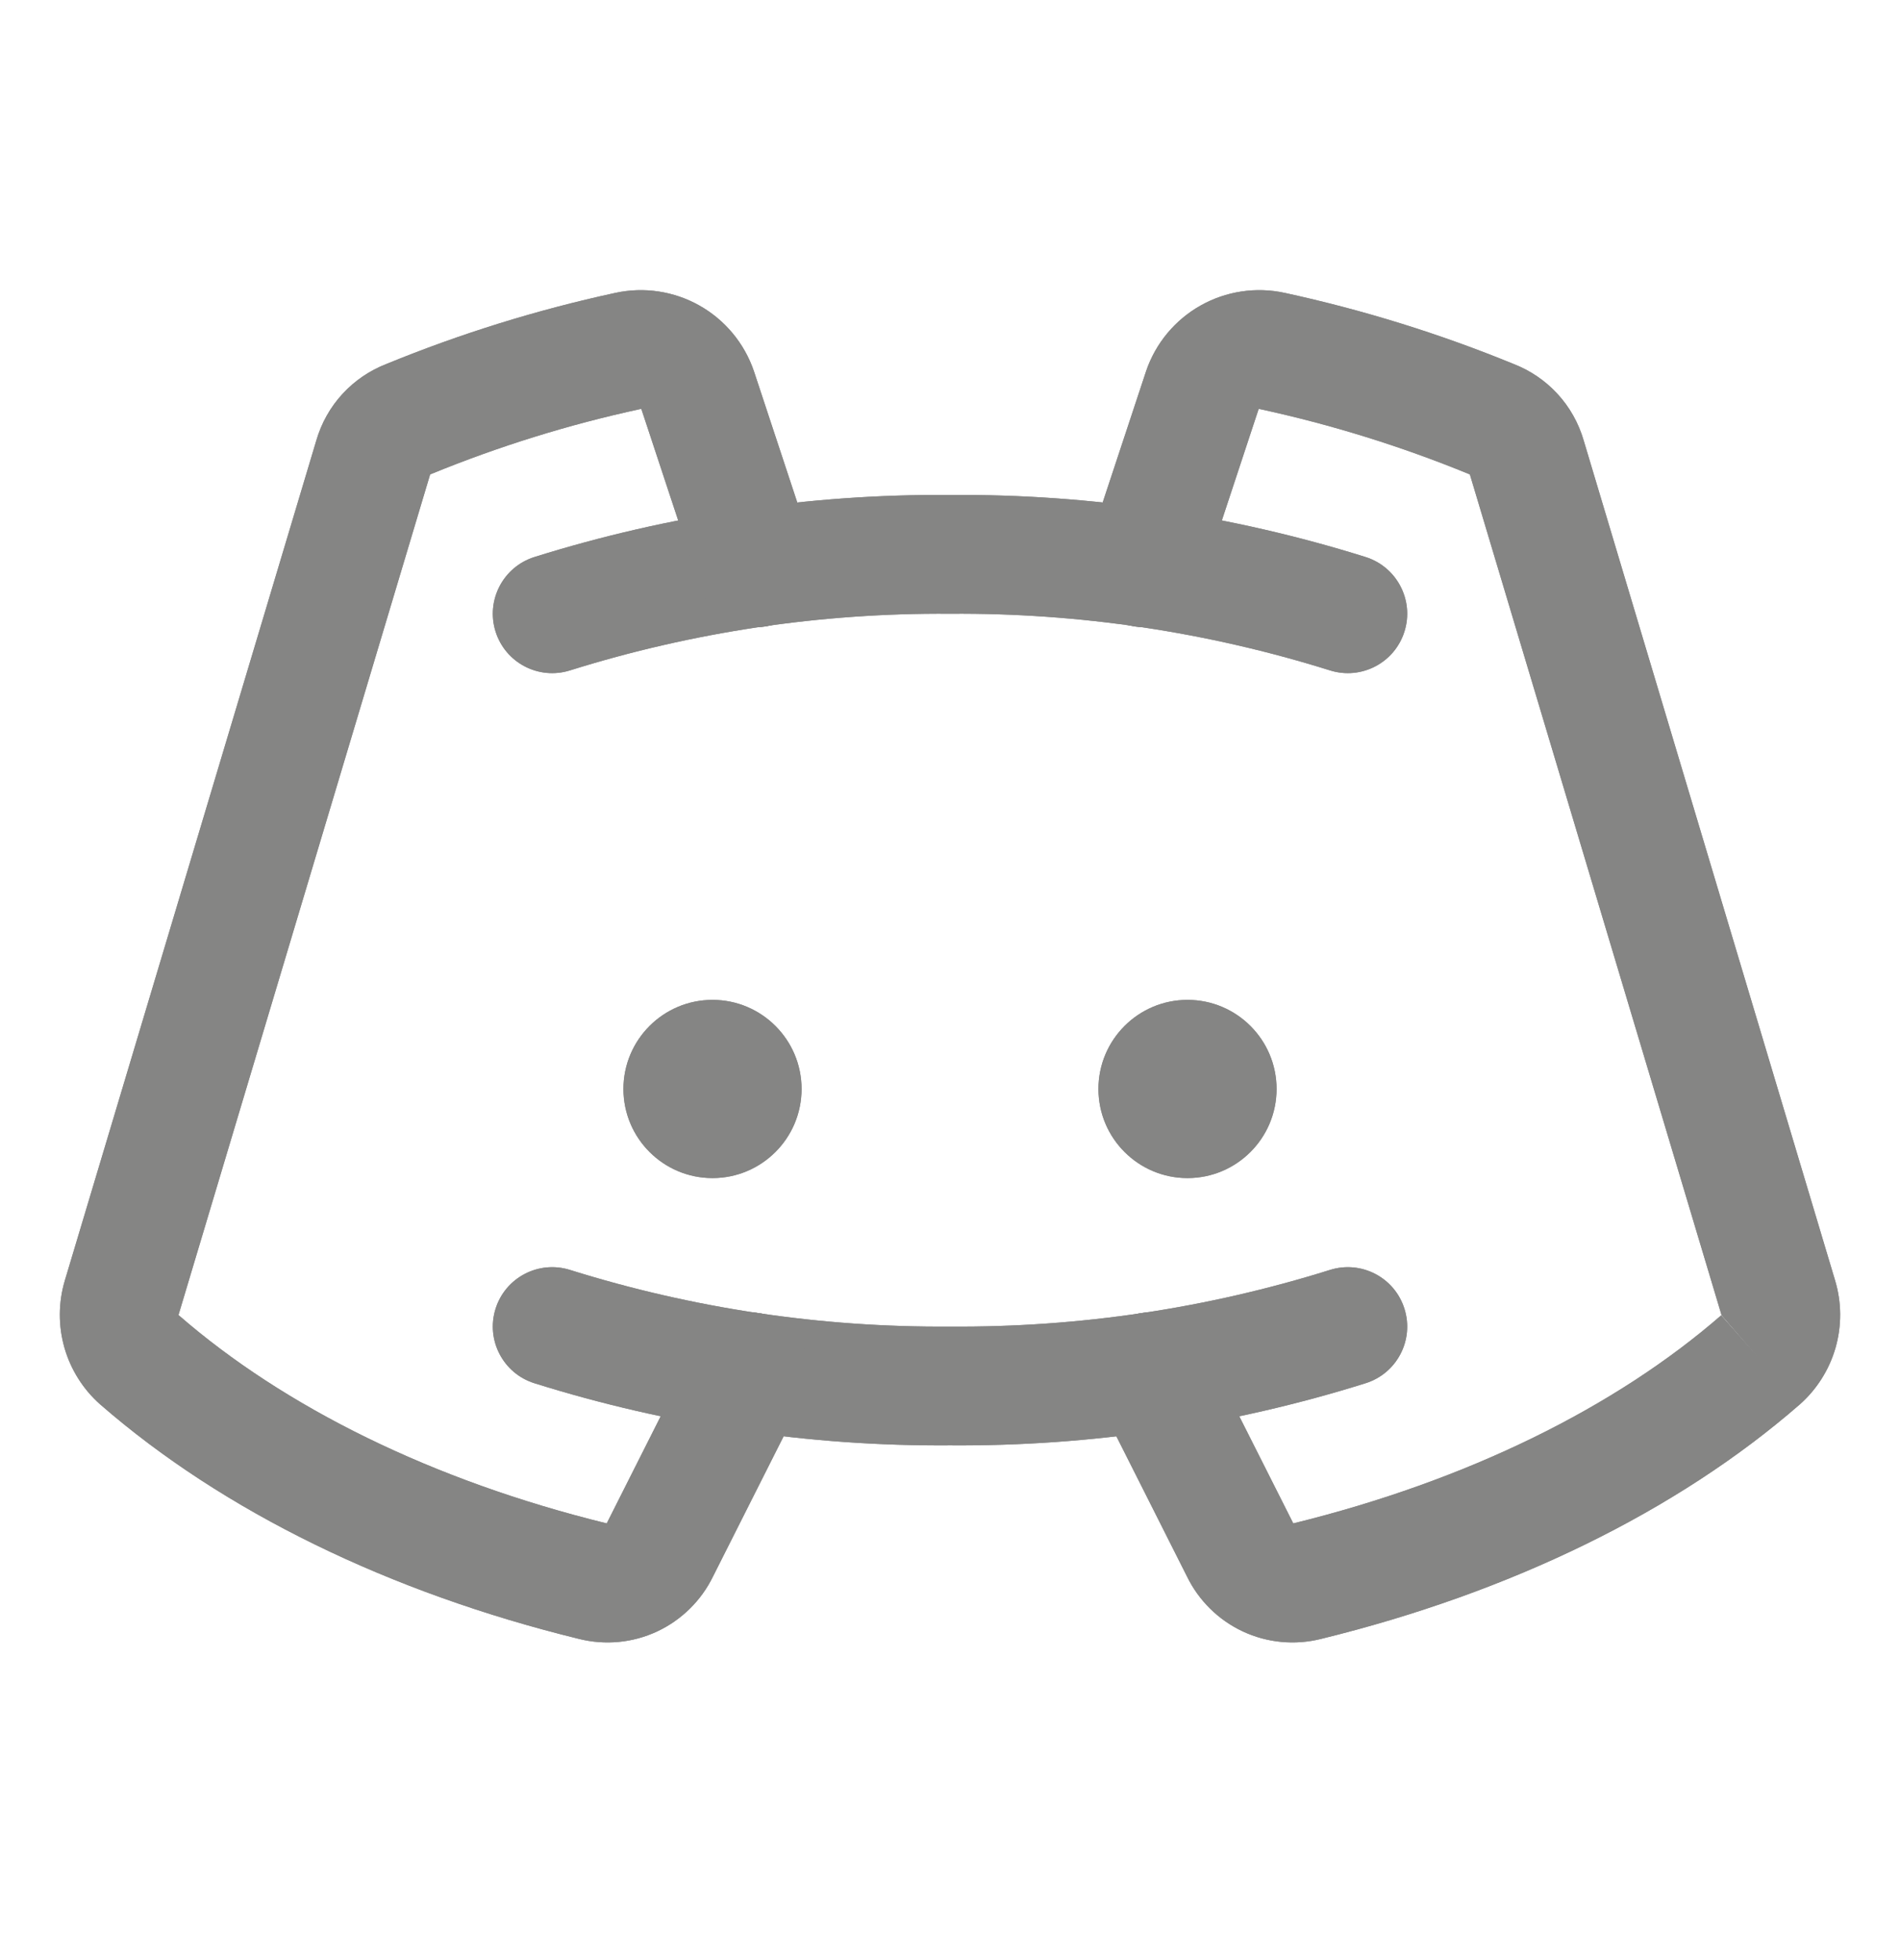 <svg width="32" height="33" viewBox="0 0 32 33" fill="none" xmlns="http://www.w3.org/2000/svg">
<path d="M12 19.834C12.828 19.834 13.5 19.162 13.5 18.334C13.5 17.506 12.828 16.834 12 16.834C11.172 16.834 10.5 17.506 10.5 18.334C10.5 19.162 11.172 19.834 12 19.834Z" fill="#858584"/>
<path d="M20 19.834C20.828 19.834 21.5 19.162 21.5 18.334C21.5 17.506 20.828 16.834 20 16.834C19.172 16.834 18.5 17.506 18.5 18.334C18.5 19.162 19.172 19.834 20 19.834Z" fill="#858584"/>
<path fill-rule="evenodd" clip-rule="evenodd" d="M15.993 10.333C13.825 10.317 11.668 10.639 9.599 11.287C9.072 11.452 8.511 11.159 8.346 10.632C8.181 10.105 8.474 9.544 9.001 9.378C11.266 8.669 13.627 8.316 16 8.333C18.373 8.316 20.735 8.669 22.999 9.378C23.526 9.544 23.82 10.105 23.654 10.632C23.489 11.159 22.928 11.452 22.401 11.287C20.332 10.639 18.175 10.317 16.008 10.333H15.993Z" fill="#858584"/>
<path fill-rule="evenodd" clip-rule="evenodd" d="M8.346 22.035C8.511 21.508 9.072 21.215 9.599 21.38C11.668 22.028 13.825 22.35 15.993 22.334H16.008C18.175 22.35 20.332 22.028 22.401 21.38C22.928 21.215 23.489 21.508 23.654 22.035C23.82 22.562 23.526 23.123 22.999 23.288C20.735 23.998 18.373 24.351 16 24.334C13.627 24.351 11.266 23.998 9.001 23.288C8.474 23.123 8.181 22.562 8.346 22.035Z" fill="#858584"/>
<path fill-rule="evenodd" clip-rule="evenodd" d="M20.22 5.144C20.65 4.902 21.155 4.826 21.637 4.931C22.955 5.217 24.245 5.617 25.492 6.128C25.773 6.237 26.025 6.408 26.229 6.629C26.436 6.853 26.587 7.122 26.672 7.414L30.907 21.558C31.018 21.927 31.02 22.32 30.915 22.689C30.809 23.059 30.599 23.391 30.311 23.646L30.306 23.65C28.238 25.449 25.437 26.811 22.255 27.591C21.813 27.703 21.346 27.66 20.932 27.467C20.52 27.274 20.188 26.946 19.99 26.538L18.482 23.546C18.233 23.053 18.431 22.451 18.924 22.203C19.418 21.954 20.019 22.152 20.267 22.645L21.78 25.645L21.781 25.648C24.719 24.927 27.213 23.69 28.993 22.141L29.649 22.896L28.988 22.146C28.99 22.144 28.991 22.142 28.992 22.14C28.992 22.138 28.992 22.135 28.992 22.133L24.756 7.988C24.752 7.986 24.748 7.985 24.745 7.983C23.602 7.514 22.42 7.147 21.213 6.886L21.211 6.885C21.208 6.884 21.204 6.885 21.202 6.886C21.199 6.888 21.198 6.89 21.196 6.892L20.212 9.872C20.038 10.396 19.473 10.681 18.948 10.508C18.424 10.334 18.139 9.769 18.312 9.244L19.303 6.248C19.462 5.78 19.789 5.387 20.22 5.144Z" fill="#858584"/>
<path fill-rule="evenodd" clip-rule="evenodd" d="M10.798 6.886C10.796 6.885 10.792 6.884 10.789 6.885L10.787 6.886C9.58 7.147 8.398 7.514 7.255 7.983C7.251 7.985 7.248 7.986 7.244 7.988L3.008 22.133C3.008 22.135 3.008 22.138 3.008 22.14C3.009 22.142 3.01 22.144 3.012 22.145C4.791 23.692 7.284 24.928 10.219 25.648L10.22 25.645L11.732 22.645C11.981 22.152 12.582 21.954 13.076 22.203C13.569 22.451 13.767 23.053 13.518 23.546L12.01 26.538C11.812 26.946 11.479 27.274 11.068 27.467C10.654 27.66 10.187 27.703 9.745 27.591C6.563 26.811 3.762 25.449 1.694 23.65L1.689 23.646C1.4 23.391 1.191 23.059 1.085 22.689C0.98 22.32 0.982 21.927 1.092 21.559C1.093 21.559 1.092 21.559 1.092 21.559L5.328 7.414C5.413 7.122 5.564 6.853 5.771 6.629C5.975 6.408 6.227 6.237 6.508 6.128C7.755 5.617 9.046 5.216 10.364 4.931C10.846 4.826 11.35 4.902 11.78 5.144C12.211 5.387 12.537 5.78 12.697 6.248L12.7 6.257L13.687 9.244C13.861 9.769 13.576 10.334 13.052 10.508C12.527 10.681 11.962 10.396 11.789 9.872L10.804 6.892C10.803 6.89 10.801 6.888 10.798 6.886Z" fill="#858584"/>
<path d="M12 19.834C12.828 19.834 13.5 19.162 13.5 18.334C13.5 17.506 12.828 16.834 12 16.834C11.172 16.834 10.5 17.506 10.5 18.334C10.5 19.162 11.172 19.834 12 19.834Z" fill="#858584"/>
<path d="M20 19.834C20.828 19.834 21.5 19.162 21.5 18.334C21.5 17.506 20.828 16.834 20 16.834C19.172 16.834 18.5 17.506 18.5 18.334C18.5 19.162 19.172 19.834 20 19.834Z" fill="#858584"/>
<path fill-rule="evenodd" clip-rule="evenodd" d="M15.993 10.333C13.825 10.317 11.668 10.639 9.599 11.287C9.072 11.452 8.511 11.159 8.346 10.632C8.181 10.105 8.474 9.544 9.001 9.378C11.266 8.669 13.627 8.316 16 8.333C18.373 8.316 20.735 8.669 22.999 9.378C23.526 9.544 23.82 10.105 23.654 10.632C23.489 11.159 22.928 11.452 22.401 11.287C20.332 10.639 18.175 10.317 16.008 10.333H15.993Z" fill="#858584"/>
<path fill-rule="evenodd" clip-rule="evenodd" d="M8.346 22.035C8.511 21.508 9.072 21.215 9.599 21.38C11.668 22.028 13.825 22.35 15.993 22.334H16.008C18.175 22.35 20.332 22.028 22.401 21.38C22.928 21.215 23.489 21.508 23.654 22.035C23.82 22.562 23.526 23.123 22.999 23.288C20.735 23.998 18.373 24.351 16 24.334C13.627 24.351 11.266 23.998 9.001 23.288C8.474 23.123 8.181 22.562 8.346 22.035Z" fill="#858584"/>
<path fill-rule="evenodd" clip-rule="evenodd" d="M20.22 5.144C20.65 4.902 21.155 4.826 21.637 4.931C22.955 5.217 24.245 5.617 25.492 6.128C25.773 6.237 26.025 6.408 26.229 6.629C26.436 6.853 26.587 7.122 26.672 7.414L30.907 21.558C31.018 21.927 31.02 22.32 30.915 22.689C30.809 23.059 30.599 23.391 30.311 23.646L30.306 23.65C28.238 25.449 25.437 26.811 22.255 27.591C21.813 27.703 21.346 27.66 20.932 27.467C20.52 27.274 20.188 26.946 19.99 26.538L18.482 23.546C18.233 23.053 18.431 22.451 18.924 22.203C19.418 21.954 20.019 22.152 20.267 22.645L21.78 25.645L21.781 25.648C24.719 24.927 27.213 23.69 28.993 22.141L29.649 22.896L28.988 22.146C28.99 22.144 28.991 22.142 28.992 22.14C28.992 22.138 28.992 22.135 28.992 22.133L24.756 7.988C24.752 7.986 24.748 7.985 24.745 7.983C23.602 7.514 22.42 7.147 21.213 6.886L21.211 6.885C21.208 6.884 21.204 6.885 21.202 6.886C21.199 6.888 21.198 6.89 21.196 6.892L20.212 9.872C20.038 10.396 19.473 10.681 18.948 10.508C18.424 10.334 18.139 9.769 18.312 9.244L19.303 6.248C19.462 5.78 19.789 5.387 20.22 5.144Z" fill="#858584"/>
<path fill-rule="evenodd" clip-rule="evenodd" d="M10.798 6.886C10.796 6.885 10.792 6.884 10.789 6.885L10.787 6.886C9.58 7.147 8.398 7.514 7.255 7.983C7.251 7.985 7.248 7.986 7.244 7.988L3.008 22.133C3.008 22.135 3.008 22.138 3.008 22.14C3.009 22.142 3.01 22.144 3.012 22.145C4.791 23.692 7.284 24.928 10.219 25.648L10.22 25.645L11.732 22.645C11.981 22.152 12.582 21.954 13.076 22.203C13.569 22.451 13.767 23.053 13.518 23.546L12.01 26.538C11.812 26.946 11.479 27.274 11.068 27.467C10.654 27.66 10.187 27.703 9.745 27.591C6.563 26.811 3.762 25.449 1.694 23.65L1.689 23.646C1.4 23.391 1.191 23.059 1.085 22.689C0.98 22.32 0.982 21.927 1.092 21.559C1.093 21.559 1.092 21.559 1.092 21.559L5.328 7.414C5.413 7.122 5.564 6.853 5.771 6.629C5.975 6.408 6.227 6.237 6.508 6.128C7.755 5.617 9.046 5.216 10.364 4.931C10.846 4.826 11.35 4.902 11.78 5.144C12.211 5.387 12.537 5.78 12.697 6.248L12.7 6.257L13.687 9.244C13.861 9.769 13.576 10.334 13.052 10.508C12.527 10.681 11.962 10.396 11.789 9.872L10.804 6.892C10.803 6.89 10.801 6.888 10.798 6.886Z" fill="#858584"/>
</svg>
